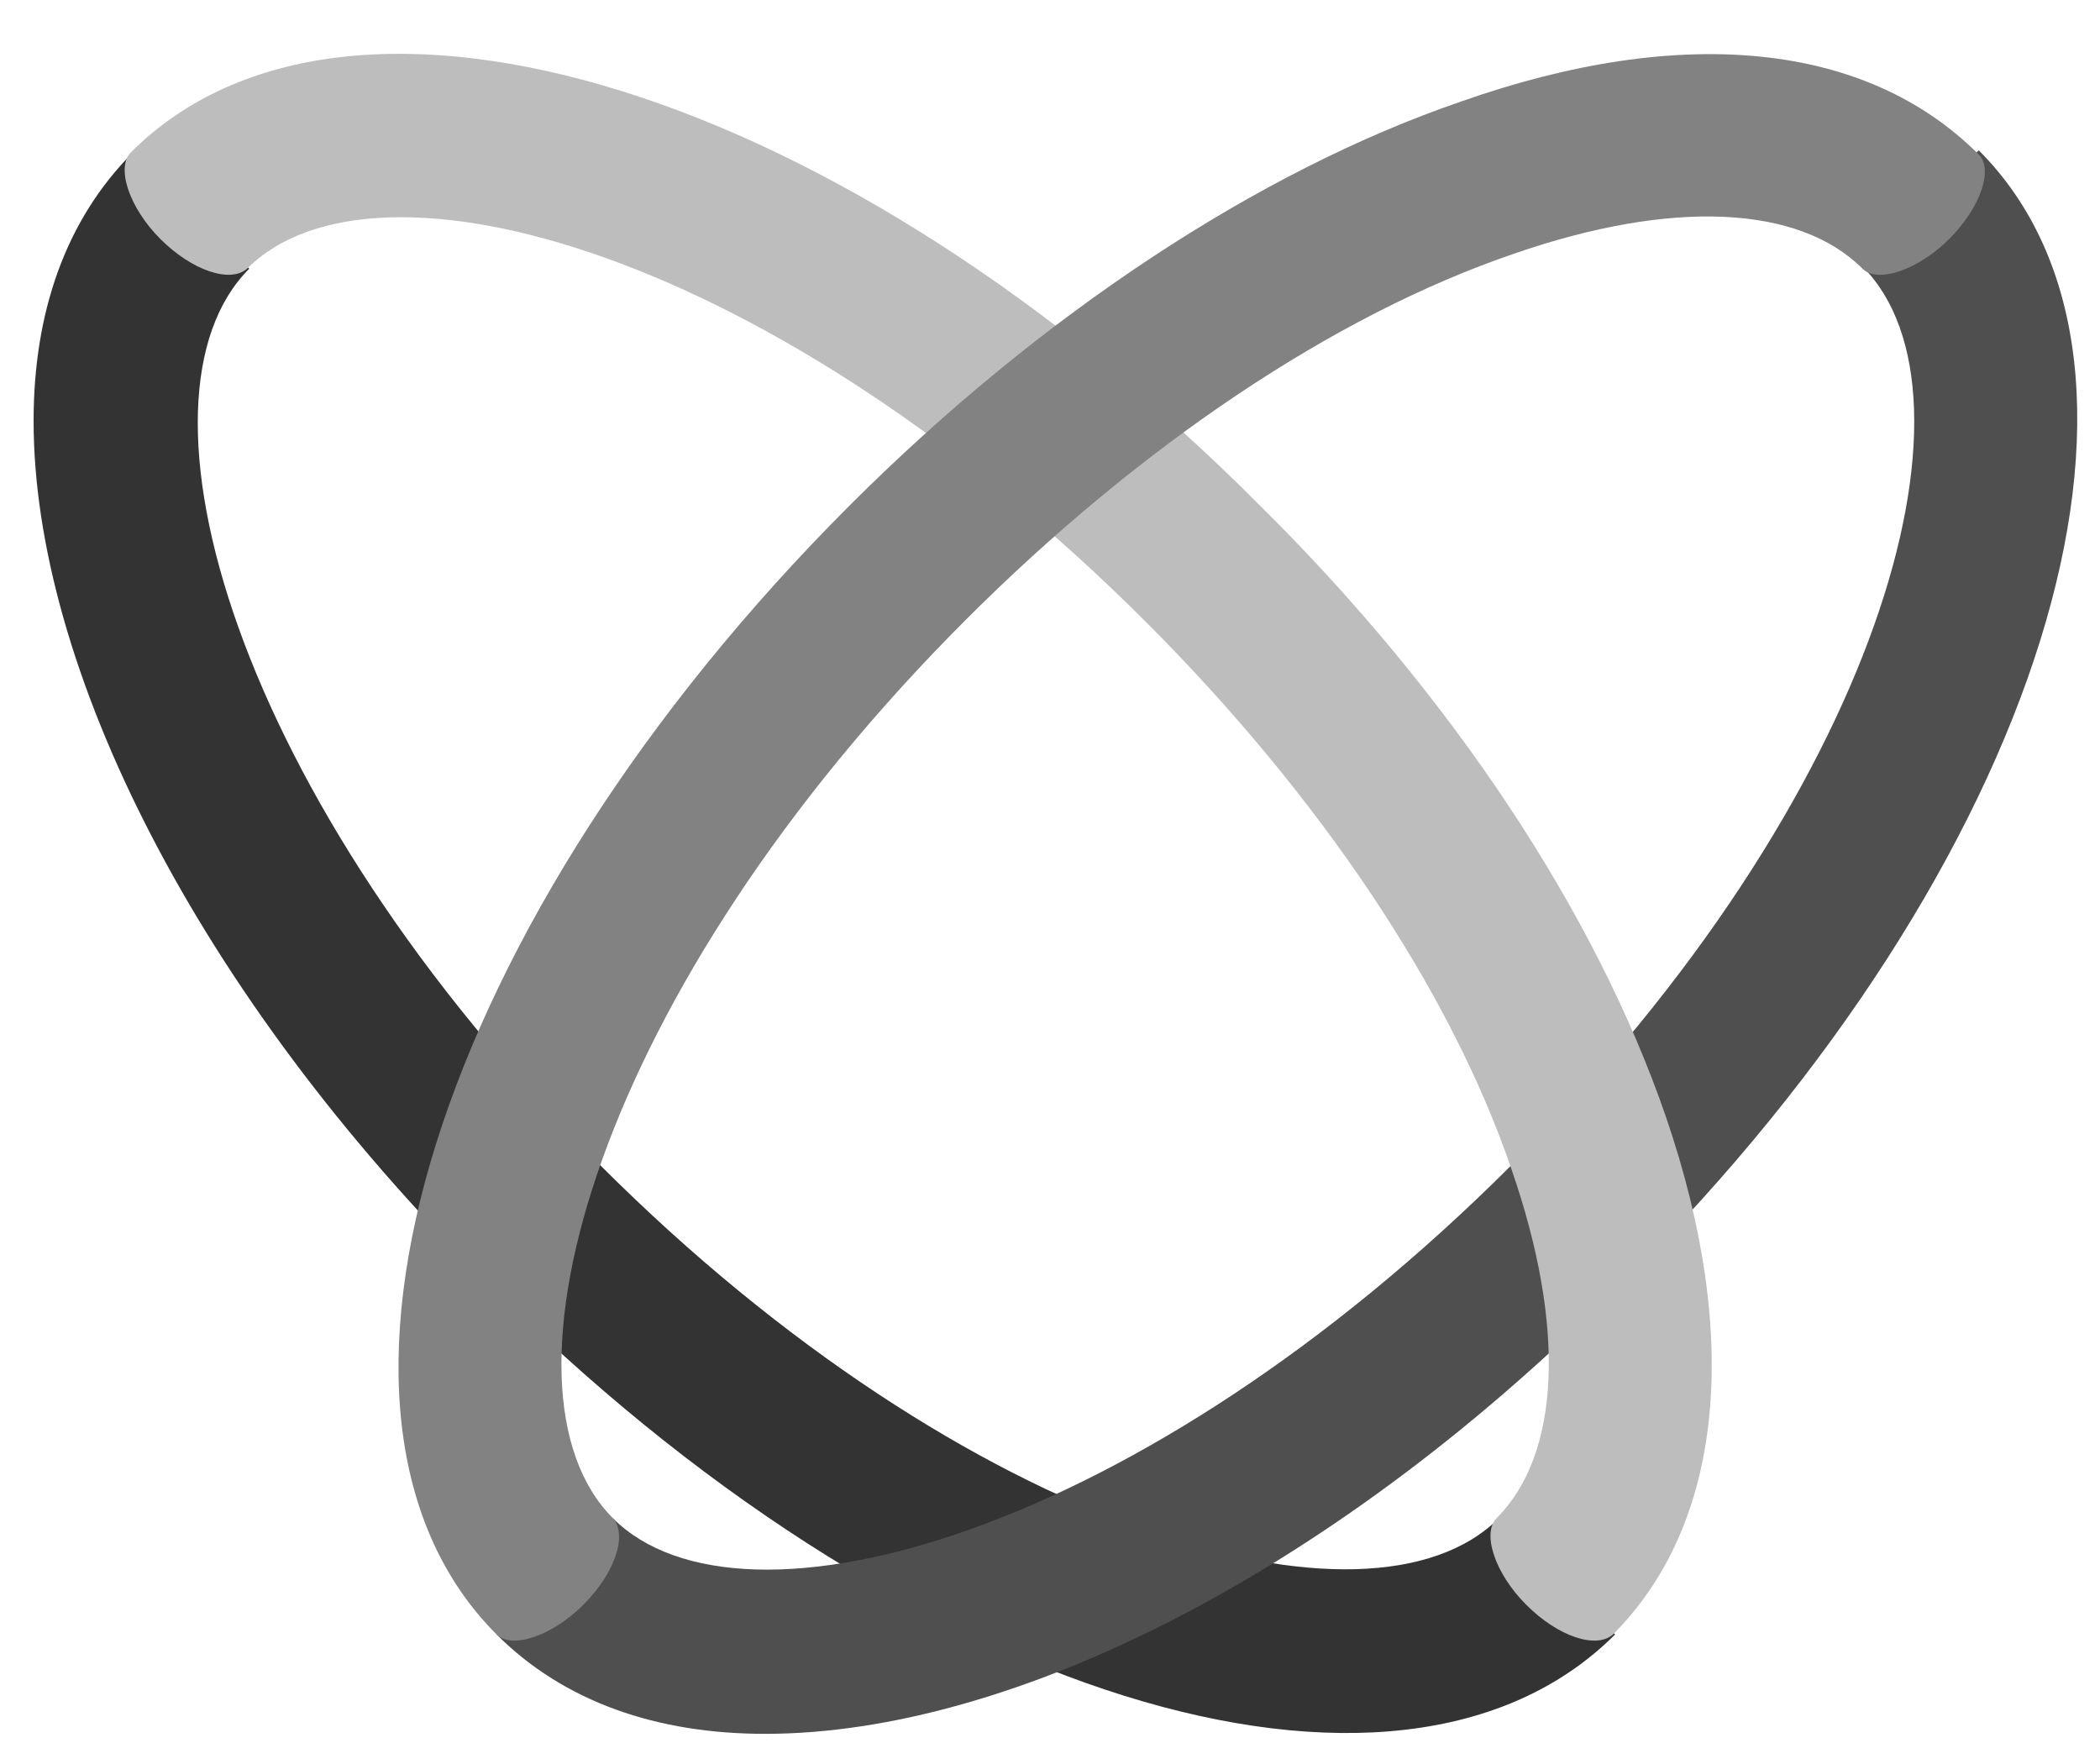 <svg width="25" height="21" viewBox="0 0 25 21" fill="none" xmlns="http://www.w3.org/2000/svg">
<path d="M0.4 5.011C0.4 3.727 0.777 2.62 1.583 1.814L2.967 3.199C1.432 4.734 2.766 9.491 7.145 13.871C11.525 18.25 16.307 19.609 17.843 18.074L19.227 19.458C16.634 22.051 10.72 20.213 5.786 15.255C2.338 11.832 0.4 7.931 0.4 5.011Z" fill="#333333"/>
<path d="M9.109 20.641C7.825 20.641 6.718 20.264 5.912 19.458L7.296 18.074C8.832 19.609 13.589 18.275 17.994 13.87C22.398 9.466 23.707 4.709 22.172 3.173L23.556 1.789C26.149 4.382 24.311 10.296 19.353 15.23C15.93 18.703 12.053 20.641 9.109 20.641Z" fill="#4F4F4F"/>
<path d="M19.831 13.291C19 10.875 17.289 8.282 14.998 6.017C10.065 1.059 4.15 -0.779 1.558 1.814C1.381 1.99 1.532 2.468 1.91 2.846C2.288 3.223 2.741 3.374 2.942 3.198C4.477 1.663 9.234 2.997 13.639 7.401C15.703 9.465 17.264 11.781 17.994 13.92C18.648 15.808 18.572 17.318 17.817 18.073C17.641 18.25 17.792 18.728 18.17 19.105C18.547 19.483 19 19.634 19.202 19.458C20.51 18.149 20.737 15.934 19.831 13.291Z" fill="#BDBDBD"/>
<path d="M23.556 1.839C22.222 0.505 20.032 0.278 17.389 1.21C14.973 2.04 12.381 3.752 10.115 6.017C5.182 10.95 3.32 16.865 5.912 19.458C6.088 19.634 6.566 19.483 6.944 19.105C7.322 18.728 7.473 18.275 7.296 18.073C5.761 16.538 7.095 11.781 11.5 7.376C13.564 5.312 15.879 3.752 18.019 3.022C19.906 2.367 21.417 2.443 22.172 3.198C22.348 3.374 22.826 3.223 23.204 2.846C23.581 2.468 23.732 2.015 23.556 1.839Z" fill="#828282"/>
</svg>

